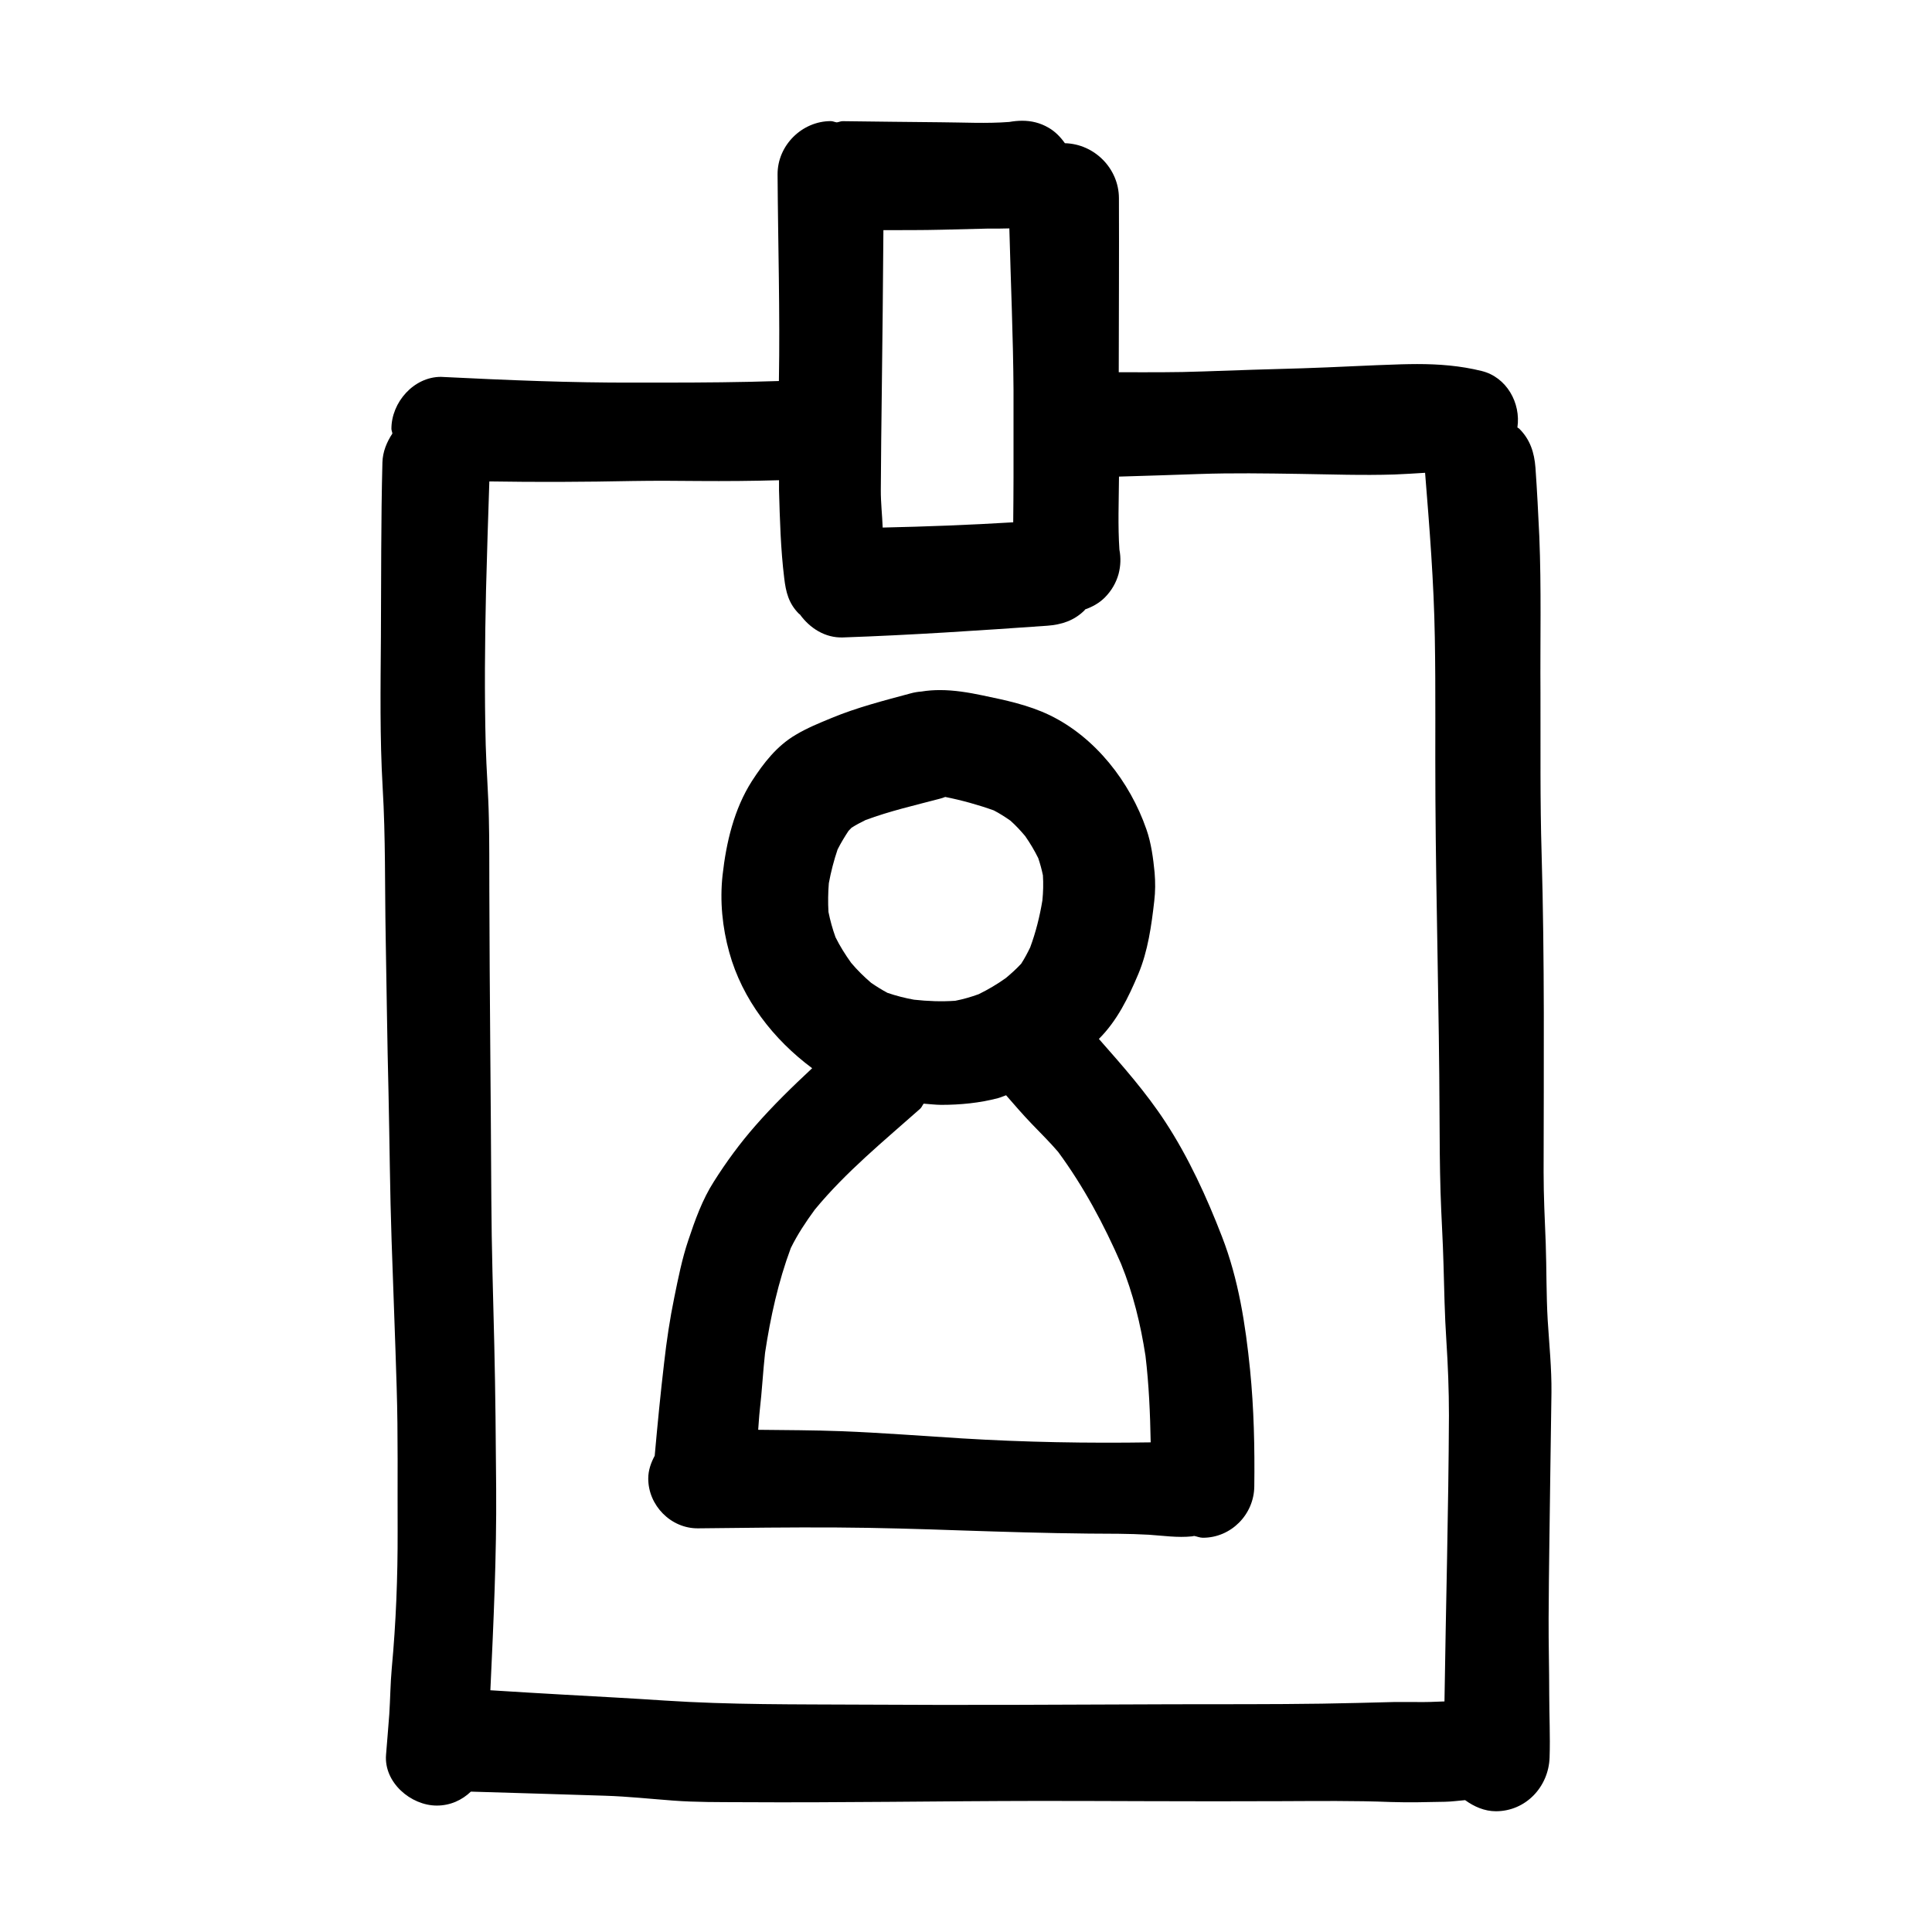 <?xml version="1.0" encoding="utf-8"?><!-- Uploaded to: SVG Repo, www.svgrepo.com, Generator: SVG Repo Mixer Tools -->
<svg version="1.1" id="designs" xmlns="http://www.w3.org/2000/svg" xmlns:xlink="http://www.w3.org/1999/xlink" 
	 width="800px" height="800px" viewBox="0 0 32 32" xml:space="preserve">
<style type="text/css">
</style>
<path class="sketchy_een" d="M25.697,23.066c0.004-0.4-0.037-0.799-0.062-1.197c-0.025-0.426-0.018-0.853-0.033-1.278
	c-0.016-0.392-0.035-0.783-0.035-1.175c0.002-1.758,0.018-3.515-0.033-5.273c-0.027-0.89-0.016-1.782-0.019-2.672
	c-0.006-0.863,0.016-1.723-0.019-2.584c-0.018-0.381-0.037-0.76-0.064-1.141c-0.019-0.249-0.087-0.466-0.27-0.647
	c-0.008-0.008-0.02-0.011-0.029-0.019c0.06-0.406-0.18-0.834-0.591-0.935c-0.355-0.088-0.709-0.115-1.07-0.115
	c-0.086,0-0.172,0.002-0.259,0.004c-0.546,0.016-1.094,0.049-1.64,0.066c-0.546,0.016-1.092,0.031-1.636,0.052
	c-0.47,0.018-0.938,0.014-1.407,0.013c0.001-0.961,0.007-1.923,0.003-2.884c-0.002-0.49-0.405-0.897-0.895-0.909
	c-0.073-0.103-0.161-0.194-0.271-0.257C17.226,2.033,17.081,2,16.932,2c-0.071,0-0.143,0.007-0.216,0.02
	c-0.378,0.029-0.764,0.007-1.143,0.005c-0.538-0.006-1.074-0.01-1.613-0.018c-0.035-0.001-0.066,0.016-0.1,0.02
	c-0.034-0.004-0.064-0.021-0.099-0.021c-0.478,0-0.884,0.402-0.882,0.882c0.007,1.14,0.042,2.281,0.022,3.423
	c-0.635,0.021-1.272,0.026-1.906,0.026c-0.161,0-0.324,0-0.484,0C9.452,6.341,8.399,6.296,7.342,6.244
	C7.329,6.243,7.316,6.242,7.303,6.242c-0.451,0-0.82,0.422-0.82,0.86c0,0.028,0.013,0.051,0.016,0.079
	c-0.093,0.141-0.16,0.3-0.165,0.479c-0.025,0.968-0.019,1.935-0.025,2.903c-0.006,0.826-0.019,1.655,0.029,2.481
	c0.049,0.822,0.035,1.648,0.05,2.471c0.016,0.861,0.025,1.721,0.047,2.582c0.018,0.816,0.023,1.634,0.051,2.45
	c0.027,0.81,0.06,1.62,0.084,2.431c0.025,0.797,0.012,1.591,0.016,2.388c0.002,0.756-0.027,1.512-0.097,2.263
	c-0.023,0.255-0.025,0.509-0.041,0.762c-0.016,0.225-0.037,0.451-0.054,0.674c-0.037,0.458,0.41,0.841,0.841,0.841
	c0.224,0,0.418-0.091,0.564-0.231c0.742,0.021,1.484,0.045,2.227,0.068c0.375,0.012,0.744,0.052,1.119,0.08
	c0.379,0.029,0.764,0.025,1.144,0.027c1.638,0.01,3.276-0.019,4.914-0.021c0.585,0,1.172,0.002,1.758,0.004
	c0.754,0.002,1.51,0.004,2.266,0c0.602-0.002,1.208-0.01,1.811,0.014c0.297,0.01,0.598,0.002,0.898-0.004
	c0.108-0.002,0.22-0.018,0.331-0.027C24.415,29.923,24.588,30,24.776,30c0.497,0,0.874-0.406,0.89-0.89
	c0.012-0.352-0.006-0.705-0.006-1.057c0-0.416-0.012-0.832-0.01-1.247c0.004-0.828,0.019-1.655,0.029-2.485
	C25.683,23.903,25.693,23.483,25.697,23.066z M15.597,3.805c0.256-0.006,0.515-0.012,0.773-0.019c0.06,0,0.124,0,0.188,0
	c0.053,0,0.107-0.002,0.16-0.003c0.023,0.891,0.063,1.779,0.069,2.671c0.002,0.484-0.002,0.968,0,1.451
	c0.001,0.247-0.004,0.497-0.005,0.746c-0.72,0.044-1.441,0.071-2.162,0.087c-0.008-0.207-0.032-0.414-0.031-0.619
	c0.004-0.54,0.008-1.08,0.016-1.618c0.012-0.897,0.02-1.793,0.027-2.689C14.955,3.811,15.275,3.813,15.597,3.805z M23.084,28.191
	c-0.396,0.01-0.793,0.021-1.189,0.027c-0.82,0.012-1.642,0.008-2.464,0.01c-1.718,0.006-3.435,0.017-5.155,0.006
	c-1.09-0.006-2.184,0.004-3.274-0.068c-0.552-0.037-1.107-0.066-1.661-0.097c-0.406-0.023-0.813-0.047-1.219-0.073
	c0.052-1.112,0.104-2.224,0.096-3.338c-0.006-0.795-0.012-1.587-0.031-2.38c-0.019-0.804-0.045-1.609-0.049-2.413
	c-0.008-1.704-0.029-3.408-0.033-5.114c-0.002-0.4,0.002-0.8-0.008-1.203c-0.008-0.402-0.041-0.804-0.052-1.207
	C8.023,11.49,8.031,10.635,8.05,9.782c0.015-0.603,0.035-1.205,0.055-1.808c0.792,0.013,1.582,0.009,2.375-0.007
	c0.365-0.006,0.731-0.004,1.096,0c0.441,0.003,0.884,0,1.327-0.013c0.001,0.056-0.001,0.111,0,0.167
	c0.014,0.484,0.027,0.973,0.086,1.453c0.027,0.233,0.074,0.422,0.245,0.593c0.004,0.004,0.01,0.006,0.015,0.01
	c0.165,0.228,0.418,0.391,0.713,0.381c1.129-0.039,2.256-0.115,3.385-0.194c0.237-0.018,0.443-0.084,0.616-0.255
	c0.004-0.004,0.006-0.01,0.01-0.015c0.122-0.043,0.235-0.106,0.327-0.198c0.109-0.111,0.185-0.239,0.227-0.389
	c0.035-0.134,0.04-0.268,0.014-0.403c-0.027-0.398-0.01-0.801-0.007-1.198c0-0.004,0-0.008,0-0.012
	c0.443-0.012,0.886-0.028,1.331-0.043c0.55-0.019,1.098-0.01,1.648-0.002c0.529,0.008,1.057,0.027,1.585,0.01
	c0.169-0.006,0.337-0.018,0.506-0.028c0.073,0.908,0.146,1.815,0.161,2.725c0.016,0.894,0.004,1.786,0.01,2.677
	c0.01,1.745,0.062,3.486,0.068,5.23c0.002,0.429,0.004,0.859,0.017,1.286c0.012,0.398,0.039,0.795,0.049,1.191
	c0.012,0.422,0.019,0.841,0.047,1.261c0.027,0.416,0.043,0.828,0.043,1.243c-0.007,1.578-0.051,3.157-0.074,4.737
	c-0.159,0.007-0.318,0.013-0.477,0.01C23.325,28.191,23.205,28.19,23.084,28.191z M20.24,20.483c-0.253-0.655-0.554-1.313-0.938-1.9
	c-0.322-0.493-0.713-0.934-1.101-1.375c0.304-0.304,0.487-0.682,0.653-1.075c0.159-0.379,0.218-0.802,0.264-1.208
	c0.019-0.159,0.019-0.313,0.006-0.472c-0.023-0.235-0.056-0.49-0.136-0.717c-0.272-0.785-0.843-1.523-1.603-1.891
	c-0.352-0.169-0.727-0.247-1.106-0.326c-0.237-0.05-0.474-0.089-0.71-0.089c-0.103,0-0.205,0.007-0.307,0.024
	c-0.059,0.004-0.118,0.014-0.177,0.03c-0.441,0.119-0.89,0.233-1.311,0.408c-0.204,0.084-0.404,0.165-0.593,0.278
	c-0.315,0.185-0.532,0.466-0.727,0.767c-0.297,0.466-0.425,1.016-0.486,1.558c-0.047,0.429-0.004,0.865,0.111,1.279
	c0.215,0.779,0.731,1.442,1.373,1.919c-0.328,0.306-0.65,0.619-0.943,0.955c-0.251,0.286-0.48,0.598-0.684,0.921
	c-0.192,0.299-0.313,0.639-0.425,0.975c-0.103,0.305-0.167,0.628-0.231,0.942c-0.074,0.359-0.128,0.721-0.169,1.086
	c-0.06,0.51-0.11,1.026-0.156,1.54c-0.062,0.115-0.107,0.24-0.107,0.378c0,0.445,0.375,0.828,0.824,0.824
	c0.766-0.008,1.533-0.019,2.3-0.014c0.69,0.004,1.378,0.025,2.065,0.049c0.701,0.023,1.403,0.045,2.104,0.052
	c0.332,0.002,0.666,0,0.999,0.019c0.239,0.016,0.476,0.052,0.715,0.027c0.013-0.001,0.023-0.006,0.035-0.007
	c0.049,0.009,0.094,0.03,0.145,0.03c0.468,0,0.847-0.387,0.851-0.851c0.008-0.645-0.006-1.29-0.07-1.931
	C20.629,21.936,20.514,21.19,20.24,20.483z M13.728,14.629c0.035-0.19,0.083-0.376,0.145-0.559c0.054-0.107,0.115-0.208,0.181-0.308
	c0.016-0.018,0.033-0.035,0.05-0.052c0.074-0.047,0.151-0.088,0.231-0.127c0.399-0.149,0.82-0.245,1.229-0.353
	c0.032-0.008,0.062-0.018,0.092-0.03c0.271,0.054,0.546,0.13,0.805,0.223c0.096,0.05,0.187,0.108,0.275,0.17
	c0.089,0.079,0.168,0.165,0.244,0.255c0.081,0.116,0.153,0.237,0.216,0.364c0.032,0.094,0.058,0.189,0.078,0.286
	c0.009,0.14,0.005,0.278-0.009,0.418c-0.044,0.265-0.109,0.525-0.202,0.776c-0.045,0.093-0.093,0.184-0.149,0.27
	c-0.079,0.086-0.165,0.163-0.255,0.238c-0.143,0.102-0.292,0.19-0.449,0.267c-0.127,0.046-0.254,0.083-0.388,0.109
	c-0.23,0.016-0.455,0.007-0.684-0.018c-0.15-0.027-0.294-0.064-0.438-0.113c-0.094-0.05-0.183-0.106-0.271-0.166
	c-0.119-0.102-0.229-0.21-0.331-0.331c-0.097-0.135-0.185-0.275-0.259-0.424c-0.05-0.138-0.088-0.276-0.117-0.419
	C13.713,14.947,13.715,14.788,13.728,14.629z M15.926,23.824c-0.663-0.041-1.325-0.093-1.99-0.119
	c-0.46-0.017-0.919-0.018-1.378-0.023c0.009-0.107,0.014-0.215,0.026-0.322c0.037-0.317,0.053-0.637,0.088-0.954
	c0.089-0.589,0.218-1.175,0.426-1.734c0.111-0.226,0.249-0.434,0.398-0.637c0.514-0.624,1.142-1.136,1.744-1.67
	c0.027-0.024,0.037-0.058,0.059-0.085c0.097,0.007,0.193,0.019,0.29,0.02c0.315,0,0.637-0.031,0.94-0.111
	c0.046-0.012,0.09-0.033,0.135-0.048c0.139,0.16,0.278,0.321,0.425,0.474c0.148,0.155,0.3,0.303,0.438,0.465
	c0.421,0.572,0.758,1.202,1.041,1.852c0.2,0.492,0.324,1,0.405,1.526c0.057,0.476,0.077,0.954,0.086,1.432
	C18.016,23.906,16.969,23.888,15.926,23.824z"/>
</svg>